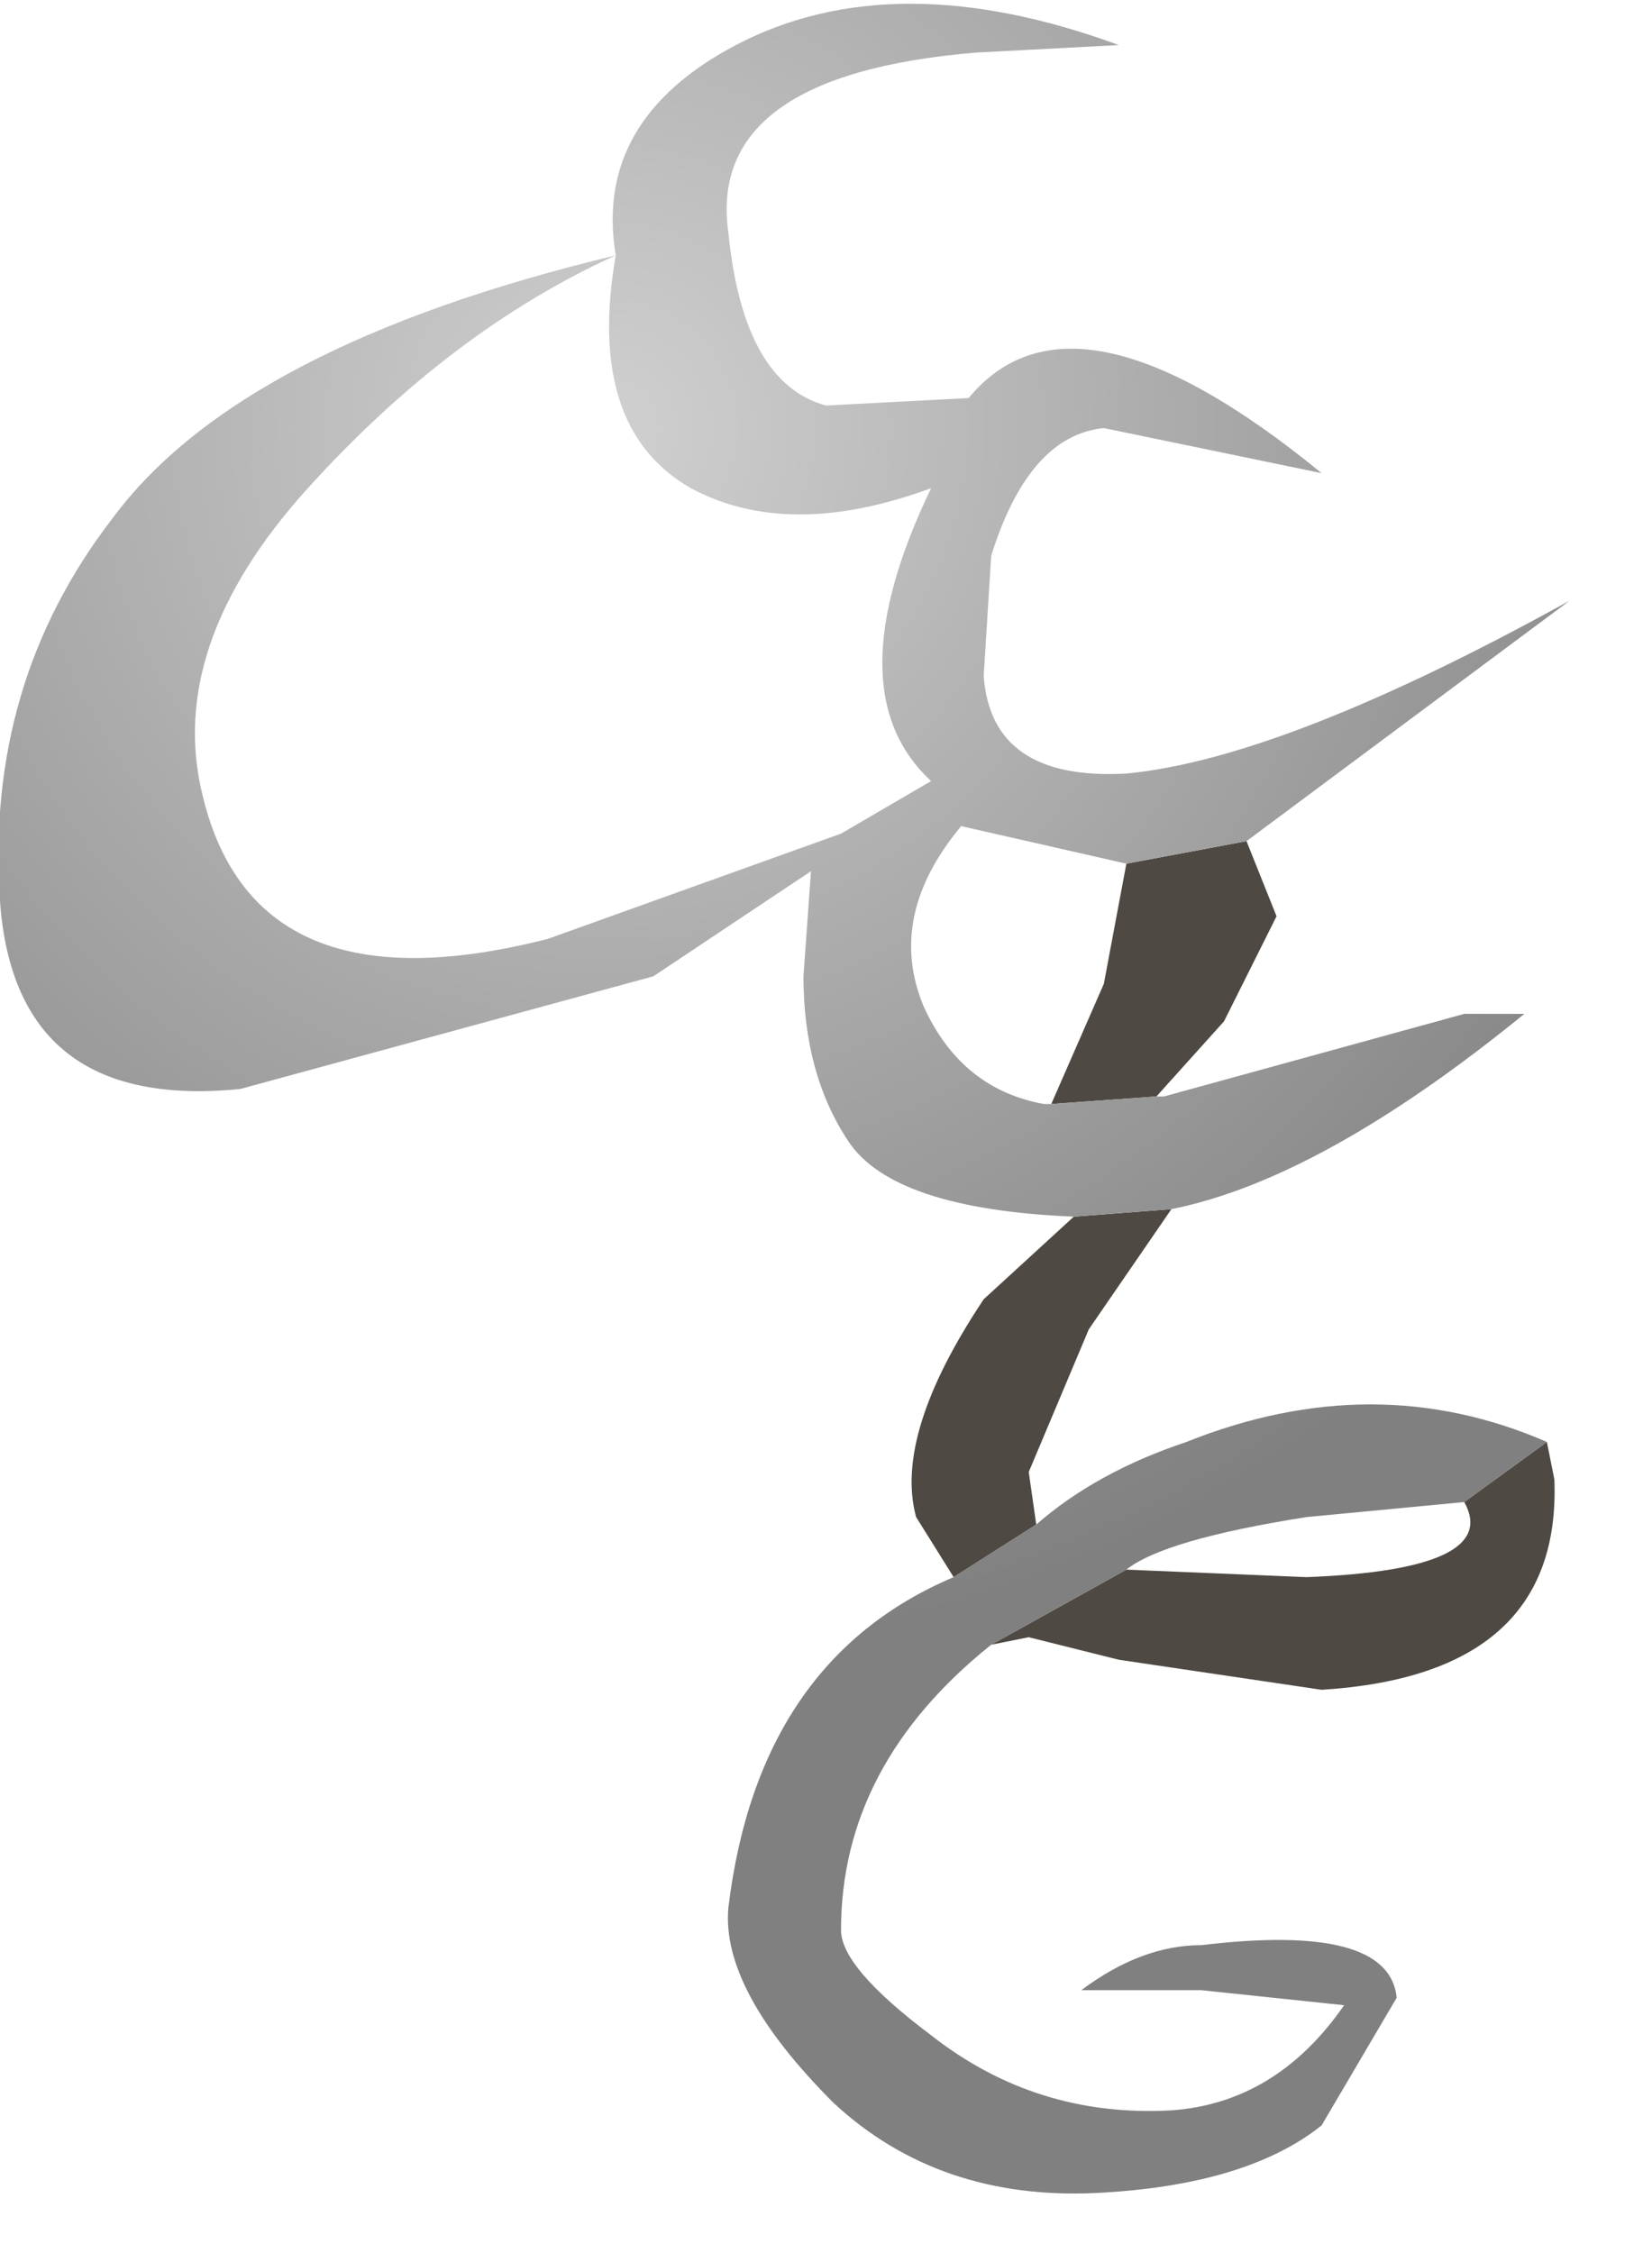 <?xml version="1.0" encoding="utf-8"?>
<svg version="1.1" id="Layer_1"
xmlns="http://www.w3.org/2000/svg"
xmlns:xlink="http://www.w3.org/1999/xlink"
width="11px" height="15px"
xml:space="preserve">
<g id="PathID_379" transform="matrix(1, 0, 0, 1, 0, 0)">
<path style="fill:#4F4943;fill-opacity:1" d="M7.5 10.45L8.7 10.5Q10 10.45 9.75 10L10.3 9.6L10.35 9.85Q10.4 11.15 8.8 11.25L7.45 11.05L6.85 10.9L6.6 10.95L7.5 10.45M7.8 8.05L7.25 8.85L6.85 9.8L6.9 10.15L6.35 10.5L6.1 10.1Q5.95 9.55 6.55 8.65L7.15 8.1L7.8 8.05M7 7.35L7.35 6.55L7.5 5.75L8.3 5.6L8.5 6.1L8.15 6.8L7.7 7.3L7 7.35" />
<radialGradient
id="RadialGradID_114" gradientUnits="userSpaceOnUse" gradientTransform="matrix(0.013, 0, 0, 0.013, 4.05, 2.85)" spreadMethod ="pad" cx="0" cy="0" r="819.2" fx="0" fy="0" >
<stop  offset="0"  style="stop-color:#D0D0D0;stop-opacity:1" />
<stop  offset="0.769"  style="stop-color:#808080;stop-opacity:1" />
</radialGradient>
<path style="fill:url(#RadialGradID_114) " d="M6.9 10.15Q7.3 9.8 7.9 9.6Q9.15 9.1 10.3 9.6L9.75 10L8.7 10.1Q7.75 10.25 7.5 10.45L6.6 10.95Q5.6 11.75 5.6 12.85Q5.6 13.1 6.2 13.55Q6.9 14.1 7.8 14.05Q8.5 14 8.95 13.35L8 13.25L7.2 13.25Q7.6 12.95 8 12.95Q9.25 12.8 9.3 13.3L8.8 14.15Q8.3 14.55 7.3 14.6Q6.25 14.65 5.55 14Q4.8 13.25 4.85 12.7Q5.05 11.05 6.35 10.5L6.9 10.15M7.5 5.75L6.4 5.5Q5.9 6.1 6.15 6.7Q6.4 7.25 6.95 7.35L7 7.35L7.7 7.3L7.75 7.3L9.75 6.75L10.15 6.75Q8.8 7.85 7.8 8.05L7.15 8.1Q5.95 8.05 5.65 7.6Q5.35 7.15 5.35 6.5L5.4 5.8L4.35 6.5L1.6 7.25Q0.1 7.4 0 6Q-0.1 4.55 0.75 3.45Q1.6 2.3 4.1 1.7Q3.95 0.8 4.9 0.3Q5.95 -0.25 7.45 0.3L6.5 0.35Q4.7 0.5 4.85 1.55Q4.95 2.55 5.5 2.7L6.45 2.65Q7.15 1.8 8.8 3.15L7.35 2.85Q6.85 2.9 6.6 3.7L6.55 4.5Q6.6 5.2 7.5 5.15Q8.55 5.05 10.45 4L8.3 5.6L7.5 5.75M2.05 3.25Q1.1 4.3 1.35 5.3Q1.7 6.75 3.65 6.25L5.6 5.55L6.2 5.2Q5.55 4.6 6.2 3.25Q5.25 3.6 4.6 3.25Q3.9 2.85 4.1 1.7Q3 2.2 2.05 3.25" />
</g>
</svg>
